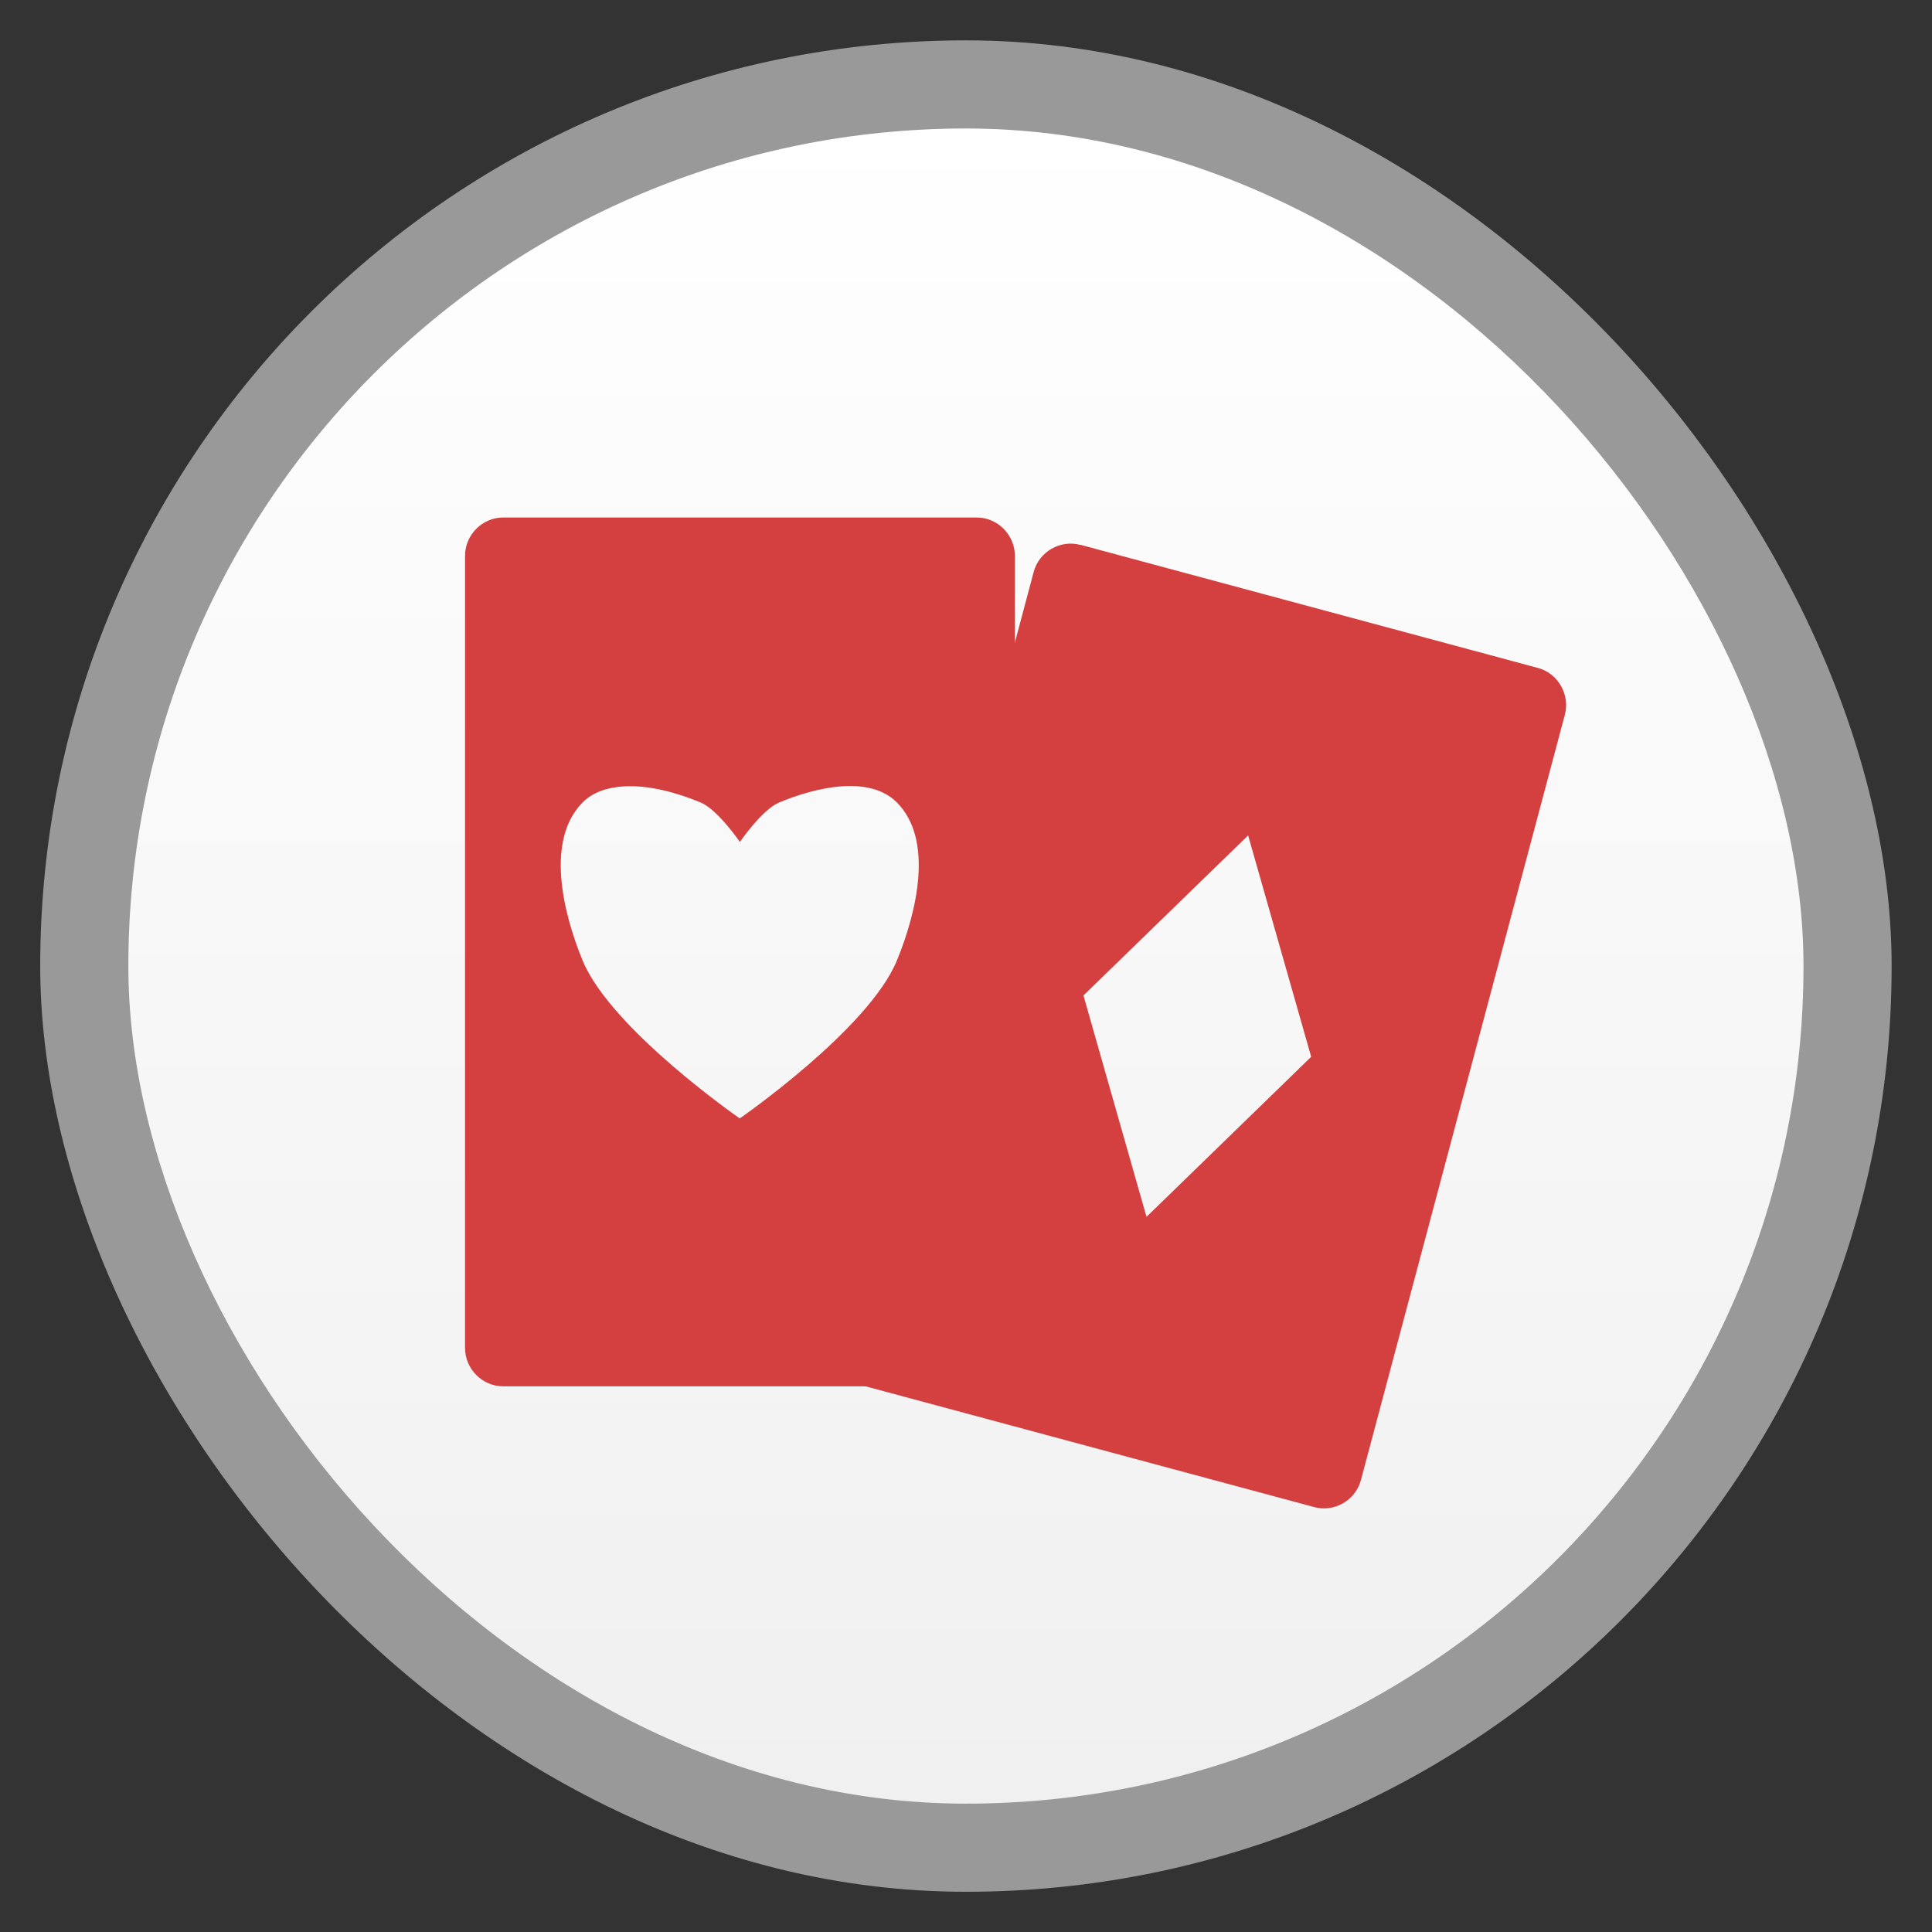 <svg width="48" xmlns="http://www.w3.org/2000/svg" viewBox="0 0 13.547 13.547" height="48" xmlns:xlink="http://www.w3.org/1999/xlink">
<rect x="0" y="0" width="13.547" height="13.547" fill="#333333" stroke="none"/>
<defs>
<linearGradient id="linearGradient4460">
<stop offset="0" style="stop-color:#f0f0f0"/>
<stop offset="1" style="stop-color:#fff"/>
</linearGradient>
<linearGradient gradientTransform="matrix(1.095 0 0 1.095 -133.002 -9.569)" xlink:href="#linearGradient4460" id="linearGradient4500" y1="279.096" y2="268.33" gradientUnits="userSpaceOnUse" x2="0"/>
</defs>
<g style="fill-rule:evenodd" transform="translate(0 -283.453)">
<rect width="12.982" x=".282" y="283.736" rx="6.491" height="12.982" style="opacity:.5;fill:#fff"/>
<rect width="11.746" x=".9" y="284.354" rx="5.873" height="11.746" style="fill:url(#linearGradient4500)"/>
</g>
<g style="fill:#d43f3f" transform="matrix(.923 0 0 .923 -.793 -261.803)">
<path d="m 4.681,287.575 c -0.158,0 -0.289,0.132 -0.289,0.291 l 0,6.018 c 0,0.159 0.131,0.291 0.289,0.291 l 3.599,0 c 0.158,0 0.289,-0.132 0.289,-0.291 l 0,-6.018 c 0,-0.159 -0.131,-0.291 -0.289,-0.291 l -3.599,0 z m 0.914,2.043 c 0.195,-0.013 0.415,0.05 0.587,0.122 0.13,0.054 0.298,0.3 0.298,0.3 0,0 0.168,-0.246 0.298,-0.3 0.276,-0.115 0.684,-0.212 0.895,0 0.281,0.283 0.152,0.83 0,1.2 -0.215,0.523 -1.194,1.2 -1.194,1.2 0,0 -0.978,-0.677 -1.194,-1.2 -0.152,-0.369 -0.281,-0.917 0,-1.2 0.079,-0.08 0.19,-0.114 0.308,-0.122 z"/>
<path d="m 9.066,287.783 c -0.153,-0.041 -0.313,0.052 -0.354,0.205 l -1.549,5.813 c -0.041,0.154 0.052,0.315 0.204,0.356 l 3.477,0.936 c 0.153,0.041 0.313,-0.052 0.354,-0.206 l 1.549,-5.813 c 0.041,-0.154 -0.052,-0.315 -0.204,-0.356 l -3.477,-0.936 z m 1.275,2.207 0.479,1.682 -1.251,1.216 -0.479,-1.682 1.251,-1.216 z"/>
</g>
</svg>
